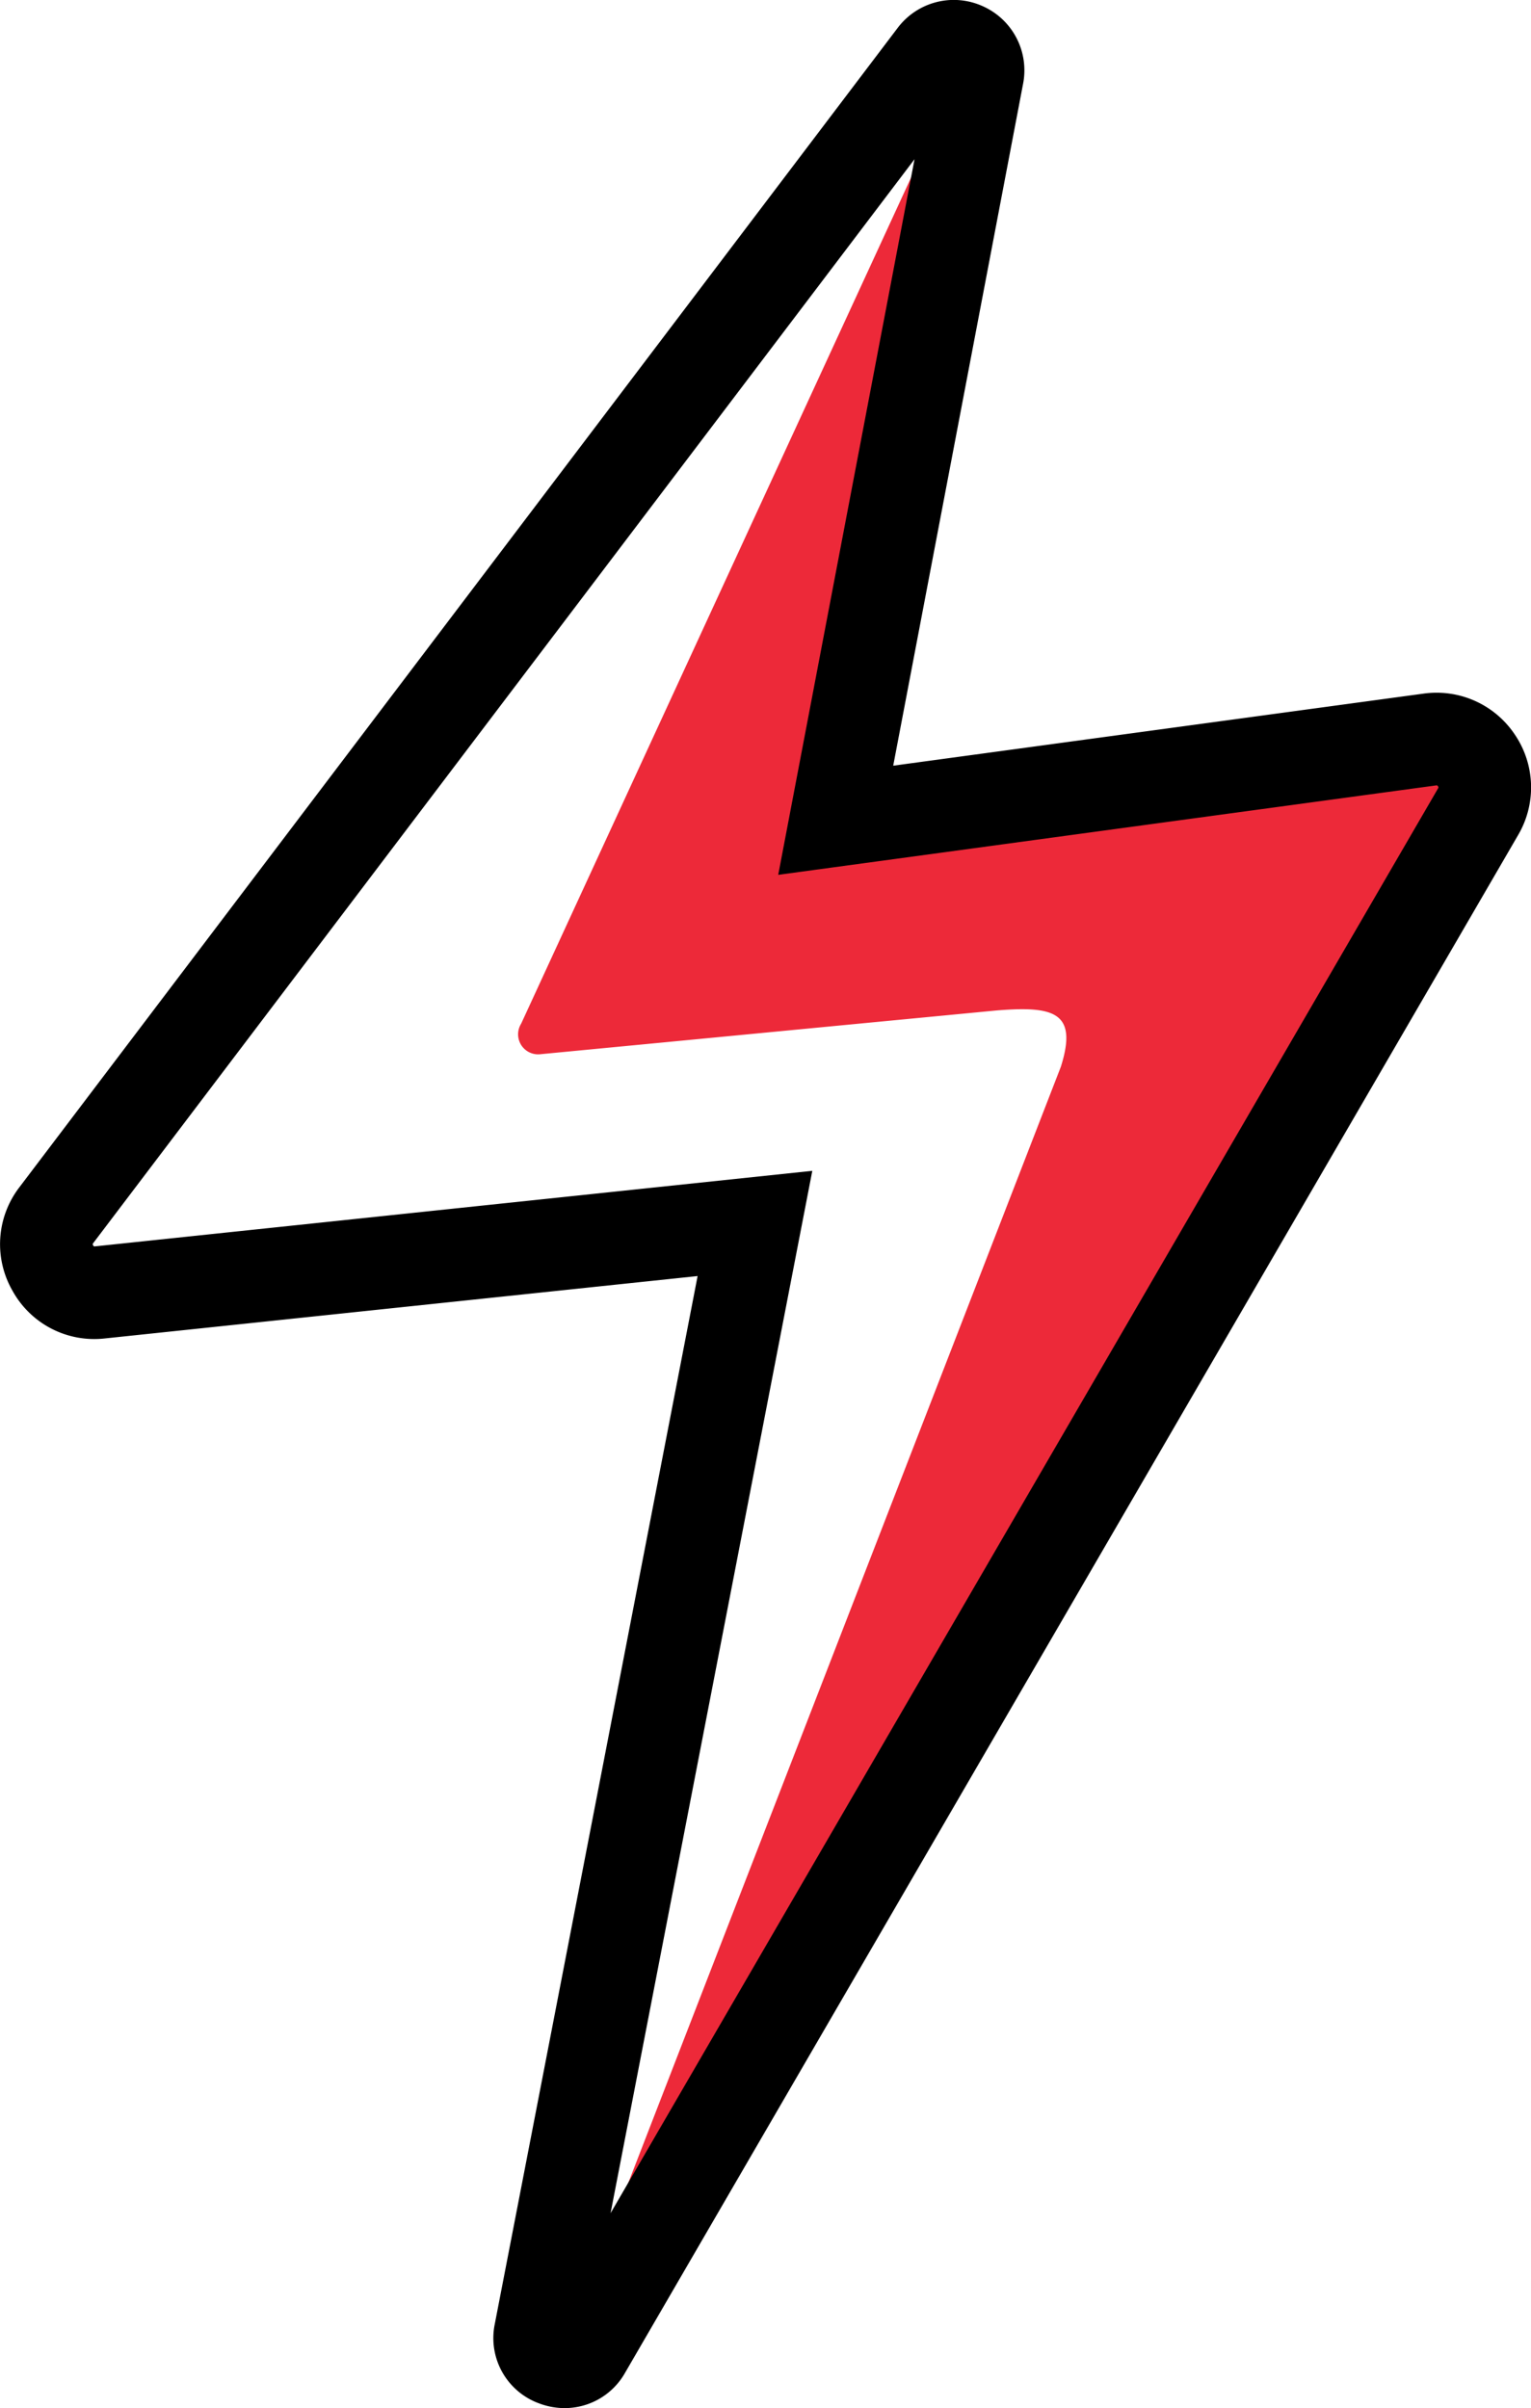<svg xmlns="http://www.w3.org/2000/svg" width="79.595" height="125.196" viewBox="0 0 79.595 125.196"><g id="Group_311" data-name="Group 311" transform="translate(-717.779 -1500.877)"><g id="Group_309" data-name="Group 309" transform="translate(720.193 1503.286)" fill="#ed2939"><path id="Path_2763" data-name="Path 2763" d="M-1032.8-10.36a1.175 1.175 0 0 1 .141-.1 1.211 1.211 0 0 0-.141.1z" transform="translate(1079.215 10.617)"/><path id="Path_2764" data-name="Path 2764" d="M-1033.594-9.784a1.344 1.344 0 0 1 .175-.187 1.361 1.361 0 0 0-.175.187z" transform="translate(1079.769 10.277)"/><path id="Path_2765" data-name="Path 2765" d="M-1101.762 385.319a1.221 1.221 0 0 1-.021-.181 1.277 1.277 0 0 0 .021.181z" transform="translate(1127.437 -265.926)"/><path id="Path_2766" data-name="Path 2766" d="M-1032.1-10.729a1.153 1.153 0 0 1 .161-.065 1.19 1.19 0 0 0-.161.065z" transform="translate(1078.728 10.852)"/><path id="Path_2767" data-name="Path 2767" d="M-1101.6 386.11a1.139 1.139 0 0 1-.063-.181 1.152 1.152 0 0 0 .063.181z" transform="translate(1127.351 -266.479)"/><path id="Path_2768" data-name="Path 2768" d="M-1101.8 384.283a1.377 1.377 0 0 1 .025-.266 1.394 1.394 0 0 0-.025.266z" transform="translate(1127.451 -265.142)"/><path id="Path_2769" data-name="Path 2769" d="M-1058.166 25.051l-30.885 4.2 7.379-38.742a1.261 1.261 0 0 0-1.571-1.452 1.3 1.3 0 0 1 1.125.246l-23.282 50.521a1.041 1.041 0 0 0 .966 1.589l23.769-2.28c2.966-.237 4.222.089 3.325 2.927l-26.076 67.281a1.289 1.289 0 0 1-.9-.675 1.262 1.262 0 0 0 2.23.089l46.432-79.949a2.515 2.515 0 0 0-2.512-3.755z" transform="translate(1130.079 10.988)"/><path id="Path_2770" data-name="Path 2770" d="M-1184.244 195.948a2.521 2.521 0 0 1-2.783-2.619 2.52 2.52 0 0 0 2.783 2.619l34.051-3.584z" transform="translate(1187.029 -131.166)"/><path id="Path_2771" data-name="Path 2771" d="M-1101.7 385.8c-.005-.019-.012-.037-.016-.057a.13.13 0 0 1 .016.057z" transform="translate(1127.387 -266.347)"/><path id="Path_2772" data-name="Path 2772" d="M-1101.439 386.554l-.011-.023z" transform="translate(1127.204 -266.9)"/><path id="Path_2773" data-name="Path 2773" d="M-1101.8 384.973c0-.024-.006-.046-.006-.071a.288.288 0 0 1 .006.071z" transform="translate(1127.451 -265.761)"/><path id="Path_2774" data-name="Path 2774" d="M-1033.012-10.086c.021-.018.042-.033.063-.049-.021.017-.042.035-.063.049z" transform="translate(1079.362 10.392)"/><path id="Path_2776" data-name="Path 2776" d="M-1031.569-10.832l.052-.016z" transform="translate(1078.354 10.89)"/><path id="Path_2777" data-name="Path 2777" d="M-1140.854-9.342l.006-.006-.005.006-45.653 60.262a2.483 2.483 0 0 0-.515 1.4 2.483 2.483 0 0 1 .515-1.4z" transform="translate(1187.023 9.842)"/><path id="Path_2778" data-name="Path 2778" d="M-1090.558 192.364l-11.163 57.675z" transform="translate(1127.394 -131.166)"/></g><path id="Path_2780" data-name="Path 2780" d="M-1165.692 106.2a3.761 3.761 0 0 1-1.322-.243 3.612 3.612 0 0 1-2.312-4.128l10.545-54.483-30.817 3.244a4.854 4.854 0 0 1-4.8-2.477 4.858 4.858 0 0 1 .364-5.392l45.653-60.262a3.651 3.651 0 0 1 4.41-1.136 3.65 3.65 0 0 1 2.112 4.035l-6.753 35.456 27.57-3.747a4.89 4.89 0 0 1 4.754 2.139 4.889 4.889 0 0 1 .166 5.211l-46.432 79.949a3.606 3.606 0 0 1-3.138 1.834zm12.874-64.324l-10.488 54.19L-1120.29 22a.085.085 0 0 0 0-.114.085.085 0 0 0-.1-.047l-34.2 4.649 7.087-37.205-42.697 56.348c-.029.039-.043.056-.008.118s.057.059.1.054z" transform="translate(1912.828 1519.87)"/></g></svg>